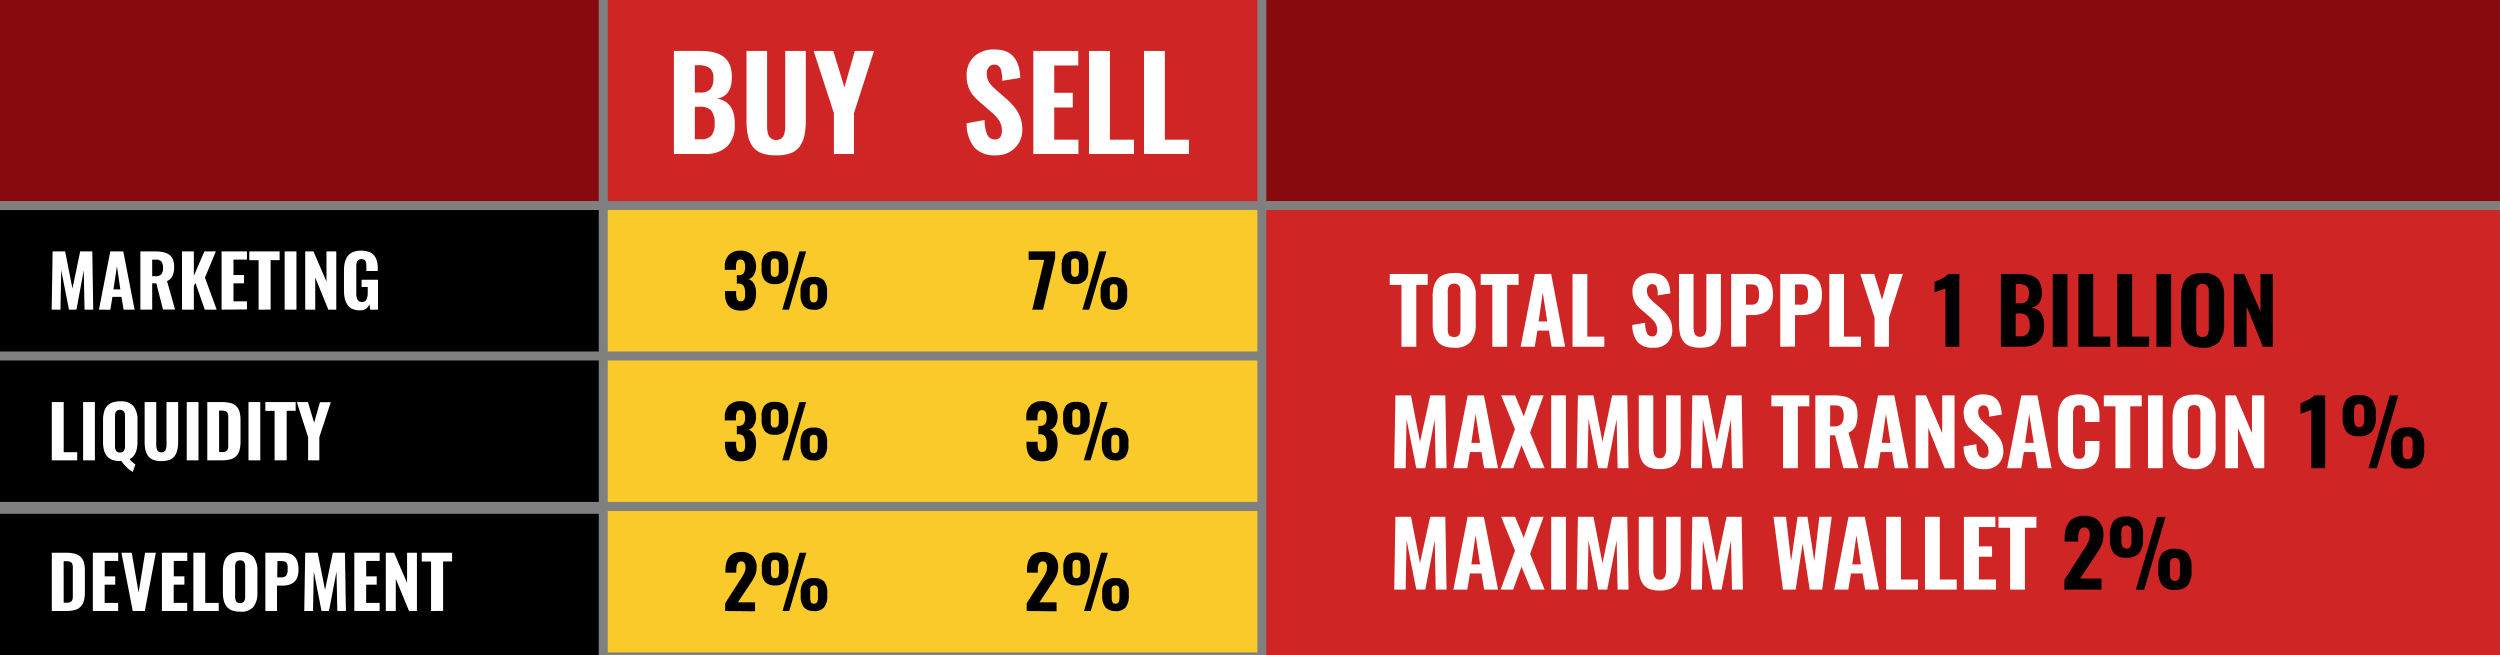 <svg xmlns="http://www.w3.org/2000/svg" viewBox="0 0 555.86 145.69"><rect x="0" y="0" width="555.86" height="145.69" fill="#808080" stroke="none"/><defs><style>.cls-1{fill:#cf2525;}.cls-2{fill:#880a0e;}.cls-3{fill:#fff;}.cls-4{fill:#f9ca29;}</style></defs><g id="Layer_2" data-name="Layer 2"><g id="Layer_1-2" data-name="Layer 1"><rect class="cls-1" x="135.13" width="144.44" height="44.7"/><rect class="cls-2" width="133.13" height="44.7"/><rect class="cls-2" x="281.56" width="274.29" height="44.7"/><path class="cls-3" d="M149.84,34.24V11.33h5.8a15.42,15.42,0,0,1,2.27.15,8.1,8.1,0,0,1,1.94.54,4.66,4.66,0,0,1,1.54,1.05,4.68,4.68,0,0,1,1,1.71,7.69,7.69,0,0,1,.33,2.36v.11q0,4.14-3.35,4.68,4,.62,4,5.58v.15a6.56,6.56,0,0,1-1.68,4.89,6.85,6.85,0,0,1-5,1.69Zm4.65-13.67h1.12a3,3,0,0,0,2.36-.76,3.81,3.81,0,0,0,.64-2.47,2.6,2.6,0,0,0-.82-2.21,4.27,4.27,0,0,0-2.59-.63h-.71Zm0,10.39h1.27a3,3,0,0,0,2.44-.83,4.16,4.16,0,0,0,.69-2.68,4.4,4.4,0,0,0-.74-2.86,3.21,3.21,0,0,0-2.52-.85h-1.14Z"/><path class="cls-3" d="M172.51,34.54a9.11,9.11,0,0,1-3.22-.5,4.36,4.36,0,0,1-2-1.54,6.39,6.39,0,0,1-1-2.39,14.76,14.76,0,0,1-.31-3.29V11.33h4.58V27.41c0,.43,0,.81,0,1.11a7.69,7.69,0,0,0,.15,1,2.39,2.39,0,0,0,.34.85,1.58,1.58,0,0,0,.6.54,1.87,1.87,0,0,0,.92.22,2,2,0,0,0,.94-.22,1.58,1.58,0,0,0,.6-.54,2.84,2.84,0,0,0,.33-.85,6.15,6.15,0,0,0,.15-1c0-.3,0-.68,0-1.12V11.33h4.57V26.82a15.44,15.44,0,0,1-.3,3.29,6.56,6.56,0,0,1-1,2.39,4.38,4.38,0,0,1-2,1.54A9.19,9.19,0,0,1,172.51,34.54Z"/><path class="cls-3" d="M185.41,34.24V25.16l-4.5-13.83h4.37l2.47,8.09,2.31-8.09h4.27l-4.46,13.83v9.08Z"/><path class="cls-3" d="M221.41,34.54a6.1,6.1,0,0,1-4.77-1.75,8.37,8.37,0,0,1-1.71-5.39l4-.72a7.78,7.78,0,0,0,.57,3.23A1.77,1.77,0,0,0,221.22,31a1.33,1.33,0,0,0,1.18-.52,2.3,2.3,0,0,0,.37-1.36,4.14,4.14,0,0,0-.59-2.27,10,10,0,0,0-1.89-2.05l-2.46-2.13a12.61,12.61,0,0,1-1.51-1.53,6.41,6.41,0,0,1-1-1.81,7.22,7.22,0,0,1-.39-2.44,5.6,5.6,0,0,1,1.64-4.3A6.44,6.44,0,0,1,221.12,11a7.45,7.45,0,0,1,1.77.19,5.3,5.3,0,0,1,1.38.52,4.26,4.26,0,0,1,1,.83,5.07,5.07,0,0,1,.72,1,6.35,6.35,0,0,1,.47,1.21,9.44,9.44,0,0,1,.28,1.27c.05.4.09.83.12,1.3l-4,.64c0-.47,0-.86-.07-1.18a7.17,7.17,0,0,0-.15-1,2.35,2.35,0,0,0-.32-.79,1.37,1.37,0,0,0-.52-.46,1.42,1.42,0,0,0-.79-.15,1.49,1.49,0,0,0-1.19.59,2.16,2.16,0,0,0-.42,1.34,4,4,0,0,0,.14,1.13,3.32,3.32,0,0,0,.48,1,6.52,6.52,0,0,0,.6.73c.18.19.44.43.78.75l2.42,2.1a16.91,16.91,0,0,1,1.34,1.34,9.61,9.61,0,0,1,1.09,1.48,6.9,6.9,0,0,1,.78,1.82,8,8,0,0,1,.27,2.12,5.53,5.53,0,0,1-1.62,4.1A5.83,5.83,0,0,1,221.41,34.54Z"/><path class="cls-3" d="M229.75,34.24V11.33h10v3.23H234.4v6.07h4.13v3.26H234.4v7.17h5.38v3.18Z"/><path class="cls-3" d="M242.13,34.24V11.33h4.65V31.06h5.35v3.18Z"/><path class="cls-3" d="M254.36,34.24V11.33H259V31.06h5.35v3.18Z"/><rect y="80.15" width="133.13" height="31.45"/><rect y="46.7" width="133.13" height="31.45"/><rect class="cls-4" x="135.13" y="46.7" width="144.44" height="31.45"/><rect class="cls-1" x="281.56" y="46.7" width="274.29" height="98.99"/><rect class="cls-4" x="135.13" y="80.15" width="144.44" height="31.45"/><rect class="cls-4" x="135.13" y="113.61" width="144.44" height="31.45"/><rect y="114.24" width="133.13" height="31.45"/><path class="cls-3" d="M11.49,68.85,11.7,55.9h2.78l1.63,8.26,1.72-8.26h2.69l.21,12.95H18.8l-.18-8.74L17,68.85H15.34l-1.73-8.79-.16,8.79Z"/><path class="cls-3" d="M22,68.85,24.52,55.9h2.89l2.52,12.95H27.48L27,66H25l-.47,2.87Zm3.22-4.5h1.54L26,59.19Z"/><path class="cls-3" d="M31.21,68.85V55.9h3.27a8.39,8.39,0,0,1,1.78.16,3.56,3.56,0,0,1,1.31.54,2.31,2.31,0,0,1,.86,1.06,4.34,4.34,0,0,1,.29,1.67,4.86,4.86,0,0,1-.36,2,2.37,2.37,0,0,1-1.22,1.17l1.79,6.32H36.24L34.76,63h-.92v5.84Zm2.63-7.44h.66A1.71,1.71,0,0,0,35.85,61a2.09,2.09,0,0,0,.4-1.43,2.26,2.26,0,0,0-.35-1.4,1.49,1.49,0,0,0-1.25-.44h-.81Z"/><path class="cls-3" d="M40.47,68.85V55.9H43.1v5.43l2.35-5.43H48l-2.43,5.82,2.61,7.13H45.52l-2.05-5.93-.37.63v5.3Z"/><path class="cls-3" d="M49.27,68.85V55.9h5.64v1.82h-3v3.43h2.33V63H51.91v4h3v1.8Z"/><path class="cls-3" d="M57.5,68.85v-11H55.43V55.9h6.74v1.94h-2v11Z"/><path class="cls-3" d="M63.29,68.85V55.9h2.62V68.85Z"/><path class="cls-3" d="M67.86,68.85V55.9H69.7l2.89,6.72V55.9h2.18V68.85H73l-2.91-7.16v7.16Z"/><path class="cls-3" d="M80,69a4,4,0,0,1-1.65-.31,2.61,2.61,0,0,1-1.1-.92,4.32,4.32,0,0,1-.59-1.4,8.5,8.5,0,0,1-.18-1.86V60.27a10.16,10.16,0,0,1,.11-1.55A5,5,0,0,1,77,57.46a2.93,2.93,0,0,1,.7-.94,3.1,3.1,0,0,1,1.08-.58,5,5,0,0,1,1.52-.21A5.31,5.31,0,0,1,82,56a2.56,2.56,0,0,1,1.15.76,3.22,3.22,0,0,1,.62,1.19A5.77,5.77,0,0,1,84,59.53v.73H81.45v-.87c0-.24,0-.44,0-.59a2.72,2.72,0,0,0-.08-.47,1,1,0,0,0-.18-.39.88.88,0,0,0-.32-.23,1.29,1.29,0,0,0-.51-.09,1.08,1.08,0,0,0-.54.12.85.85,0,0,0-.34.27,1.17,1.17,0,0,0-.18.45,2.66,2.66,0,0,0-.08.51c0,.16,0,.35,0,.6v5.62a3,3,0,0,0,.26,1.43,1,1,0,0,0,1,.5,1,1,0,0,0,1-.53,3.22,3.22,0,0,0,.28-1.51V63.81H80.4V62.19h3.65v6.66H82.32l-.17-1.19A2.13,2.13,0,0,1,80,69Z"/><path class="cls-3" d="M11.52,102.35V89.4h2.64v11.15h3v1.8Z"/><path class="cls-3" d="M18.48,102.35V89.4H21.1v12.95Z"/><path class="cls-3" d="M29.53,104.92a5,5,0,0,1-1.34-1A8.05,8.05,0,0,1,27,102.51h-.27a5.08,5.08,0,0,1-1.8-.28,2.67,2.67,0,0,1-1.18-.86,3.43,3.43,0,0,1-.64-1.33,7.33,7.33,0,0,1-.2-1.8V93.47a7.21,7.21,0,0,1,.2-1.8,3.39,3.39,0,0,1,.64-1.32,2.71,2.71,0,0,1,1.18-.84,5.32,5.32,0,0,1,1.8-.28,3.66,3.66,0,0,1,2.95,1.07,4.89,4.89,0,0,1,.89,3.17v4.78c0,2-.58,3.25-1.75,3.84a5.91,5.91,0,0,0,1.28,1.17Zm-3.36-4.39a1.49,1.49,0,0,0,1,0,1,1,0,0,0,.34-.25,1.18,1.18,0,0,0,.19-.39,2,2,0,0,0,.09-.47c0-.14,0-.32,0-.53V92.83c0-.21,0-.39,0-.54a2,2,0,0,0-.09-.46,1.07,1.07,0,0,0-.19-.37.87.87,0,0,0-.34-.24,1.35,1.35,0,0,0-1,0,.83.83,0,0,0-.33.24,1,1,0,0,0-.18.38,4.14,4.14,0,0,0-.09.46c0,.14,0,.32,0,.53v6.06c0,.21,0,.39,0,.53a4.3,4.3,0,0,0,.09.47,1.18,1.18,0,0,0,.18.39A1,1,0,0,0,26.17,100.53Z"/><path class="cls-3" d="M35.9,102.52a5.14,5.14,0,0,1-1.83-.28,2.47,2.47,0,0,1-1.15-.87,3.59,3.59,0,0,1-.59-1.35,8.46,8.46,0,0,1-.17-1.87V89.4h2.58v9.09c0,.25,0,.45,0,.63a3.09,3.09,0,0,0,.09.56,1.34,1.34,0,0,0,.18.48,1.1,1.1,0,0,0,.34.3,1.23,1.23,0,0,0,1.06,0,1,1,0,0,0,.34-.3,1.56,1.56,0,0,0,.18-.48,3,3,0,0,0,.09-.56c0-.17,0-.38,0-.63V89.4h2.59v8.75a9.11,9.11,0,0,1-.17,1.87,3.75,3.75,0,0,1-.59,1.35,2.42,2.42,0,0,1-1.15.87A5.1,5.1,0,0,1,35.9,102.52Z"/><path class="cls-3" d="M41.52,102.35V89.4h2.61v12.95Z"/><path class="cls-3" d="M46.09,102.35V89.4h3.14a7.93,7.93,0,0,1,2.05.22,2.7,2.7,0,0,1,1.3.75,2.79,2.79,0,0,1,.69,1.25,6.88,6.88,0,0,1,.21,1.85v4.67a7.25,7.25,0,0,1-.21,1.89,3.06,3.06,0,0,1-.68,1.3,2.81,2.81,0,0,1-1.29.78,7.15,7.15,0,0,1-2,.24Zm2.63-1.84h.55a3.43,3.43,0,0,0,.48,0,1,1,0,0,0,.37-.11,1.13,1.13,0,0,0,.27-.16.58.58,0,0,0,.18-.24,2.24,2.24,0,0,0,.12-.29,1.59,1.59,0,0,0,.06-.38c0-.16,0-.3,0-.43v-5.7c0-.31,0-.55,0-.73a2.27,2.27,0,0,0-.11-.53.72.72,0,0,0-.26-.38,1.39,1.39,0,0,0-.44-.2,2.88,2.88,0,0,0-.71-.07h-.52Z"/><path class="cls-3" d="M55.25,102.35V89.4h2.62v12.95Z"/><path class="cls-3" d="M61.05,102.35v-11H59V89.4h6.74v1.94h-2v11Z"/><path class="cls-3" d="M68.51,102.35V97.22L66,89.4h2.47L69.84,94l1.3-4.57h2.41L71,97.22v5.13Z"/><path class="cls-3" d="M11.52,135.85V122.9h3.15a7.8,7.8,0,0,1,2,.22,2.73,2.73,0,0,1,1.31.75,3,3,0,0,1,.69,1.25,6.92,6.92,0,0,1,.2,1.85v4.67a7.29,7.29,0,0,1-.2,1.89,3.08,3.08,0,0,1-.69,1.3,2.71,2.71,0,0,1-1.29.78,7.06,7.06,0,0,1-2,.24ZM14.16,134h.54a3.48,3.48,0,0,0,.49,0,1,1,0,0,0,.37-.11,1.38,1.38,0,0,0,.27-.16.58.58,0,0,0,.18-.24,2.24,2.24,0,0,0,.12-.29,1.59,1.59,0,0,0,.06-.38c0-.16,0-.3,0-.43s0-.29,0-.5v-5.2c0-.31,0-.55,0-.73a2.93,2.93,0,0,0-.11-.53.78.78,0,0,0-.26-.38,1.35,1.35,0,0,0-.45-.2,2.75,2.75,0,0,0-.7-.07h-.52Z"/><path class="cls-3" d="M20.64,135.85V122.9h5.64v1.82h-3v3.43h2.34V130H23.27v4.05h3v1.8Z"/><path class="cls-3" d="M29.52,135.85,27,122.9h2.29l1.53,8.86,1.44-8.86h2.39L32.2,135.85Z"/><path class="cls-3" d="M36,135.85V122.9h5.64v1.82h-3v3.43H41V130H38.62v4.05h3v1.8Z"/><path class="cls-3" d="M43,135.85V122.9h2.63v11.15h3v1.8Z"/><path class="cls-3" d="M53.38,136a5,5,0,0,1-1.79-.28,2.7,2.7,0,0,1-1.19-.86,3.58,3.58,0,0,1-.64-1.33,7.33,7.33,0,0,1-.2-1.8V127a7.21,7.21,0,0,1,.2-1.8,3.53,3.53,0,0,1,.64-1.32,2.74,2.74,0,0,1,1.19-.84,5.21,5.21,0,0,1,1.79-.28,3.65,3.65,0,0,1,2.95,1.07,4.83,4.83,0,0,1,.9,3.17v4.78a4.88,4.88,0,0,1-.9,3.18A3.59,3.59,0,0,1,53.38,136Zm-.51-2a1.33,1.33,0,0,0,.51.09,1.29,1.29,0,0,0,.51-.09.91.91,0,0,0,.34-.25,1.18,1.18,0,0,0,.19-.39,2,2,0,0,0,.09-.47c0-.14,0-.32,0-.53v-6.06c0-.21,0-.39,0-.54a2,2,0,0,0-.09-.46,1.07,1.07,0,0,0-.19-.37.8.8,0,0,0-.34-.24,1.13,1.13,0,0,0-.51-.1,1.16,1.16,0,0,0-.51.1.73.73,0,0,0-.32.24,1,1,0,0,0-.19.38,2.61,2.61,0,0,0-.08.46,4.11,4.11,0,0,0,0,.53v6.06a4.11,4.11,0,0,0,0,.53,2.72,2.72,0,0,0,.08.47,1.18,1.18,0,0,0,.19.39A.83.83,0,0,0,52.87,134Z"/><path class="cls-3" d="M59,135.85V122.9h4q3.38,0,3.37,3.72a4.9,4.9,0,0,1-.26,1.72,2.55,2.55,0,0,1-.77,1.12,3.09,3.09,0,0,1-1.13.57,5.33,5.33,0,0,1-1.45.18H61.59v5.64Zm2.64-7.48h.84a1.42,1.42,0,0,0,1.17-.4,2.36,2.36,0,0,0,.3-1.39,8,8,0,0,0,0-.8,1.8,1.8,0,0,0-.19-.55.79.79,0,0,0-.45-.37,2.17,2.17,0,0,0-.79-.11h-.84Z"/><path class="cls-3" d="M67.65,135.85l.21-12.95h2.77l1.64,8.26L74,122.9h2.7l.21,12.95H75l-.18-8.74-1.68,8.74H71.49l-1.72-8.79-.17,8.79Z"/><path class="cls-3" d="M78.78,135.85V122.9h5.64v1.82h-3v3.43h2.34V130H81.41v4.05h3v1.8Z"/><path class="cls-3" d="M85.78,135.85V122.9h1.84l2.89,6.72V122.9H92.7v12.95H90.94L88,128.69v7.16Z"/><path class="cls-3" d="M95.84,135.85v-11H93.77V122.9h6.75v1.94h-2v11Z"/><path d="M164.69,69.06q-3.49,0-3.5-3.88v-.46h2.48v.4a3.51,3.51,0,0,0,.22,1.43.84.84,0,0,0,.82.44,1,1,0,0,0,.52-.12.68.68,0,0,0,.3-.38,2.16,2.16,0,0,0,.14-.57c0-.21,0-.47,0-.8a3.07,3.07,0,0,0-.31-1.53,1.27,1.27,0,0,0-1.12-.53h-.41V61.19h.37a1.37,1.37,0,0,0,1.15-.45,2.46,2.46,0,0,0,.32-1.42,2.43,2.43,0,0,0-.24-1.22.84.84,0,0,0-.8-.4.79.79,0,0,0-.79.44,3,3,0,0,0-.21,1.27V60h-2.48v-.7a3.61,3.61,0,0,1,.91-2.63,3.42,3.42,0,0,1,2.56-.93,3.52,3.52,0,0,1,2.58.9,4.06,4.06,0,0,1,.45,4.44,2.07,2.07,0,0,1-1.2,1c1.11.4,1.66,1.42,1.66,3.06a6.11,6.11,0,0,1-.19,1.62,3.8,3.8,0,0,1-.59,1.25,2.57,2.57,0,0,1-1.08.83A4.12,4.12,0,0,1,164.69,69.06Z"/><path d="M172.28,63.16a2.75,2.75,0,0,1-2.25-.83,4,4,0,0,1-.69-2.54v-.62a3.82,3.82,0,0,1,.67-2.52,2.83,2.83,0,0,1,2.27-.79,2.94,2.94,0,0,1,2.28.77,3.76,3.76,0,0,1,.68,2.49v.69a3.88,3.88,0,0,1-.7,2.53A2.8,2.8,0,0,1,172.28,63.16Zm0-1.61a.88.88,0,0,0,.41-.09.75.75,0,0,0,.27-.23,1.22,1.22,0,0,0,.15-.39,4.1,4.1,0,0,0,.06-.49c0-.16,0-.37,0-.62V59.2c0-.26,0-.47,0-.62a3.87,3.87,0,0,0-.06-.46.7.7,0,0,0-.41-.56,1.1,1.1,0,0,0-.43-.08,1,1,0,0,0-.43.08.79.79,0,0,0-.27.2.77.77,0,0,0-.14.36,3.87,3.87,0,0,0-.06.46c0,.15,0,.35,0,.61v.54c0,.21,0,.39,0,.53s0,.28,0,.43a1.39,1.39,0,0,0,.1.37,1,1,0,0,0,.16.26.55.55,0,0,0,.24.18A1.25,1.25,0,0,0,172.28,61.55Zm1.65,7.3,3.81-12.95h1.5l-3.81,12.95Zm7,0a2.75,2.75,0,0,1-2.25-.84,4,4,0,0,1-.69-2.54V64.9a3.87,3.87,0,0,1,.67-2.53,2.86,2.86,0,0,1,2.27-.79,2.9,2.9,0,0,1,2.28.78,3.71,3.71,0,0,1,.68,2.49v.68a3.86,3.86,0,0,1-.69,2.53A2.82,2.82,0,0,1,180.89,68.89Zm-.41-1.7a.86.86,0,0,0,.41.09.93.93,0,0,0,.42-.09.73.73,0,0,0,.26-.23,1.08,1.08,0,0,0,.15-.4,2.76,2.76,0,0,0,.07-.49c0-.16,0-.36,0-.62v-.53c0-.26,0-.47,0-.62a3.87,3.87,0,0,0-.06-.46.75.75,0,0,0-.15-.36.65.65,0,0,0-.26-.19,1.06,1.06,0,0,0-.43-.08,1,1,0,0,0-.42.08.69.69,0,0,0-.27.19.87.87,0,0,0-.14.36,4,4,0,0,0-.06.47c0,.15,0,.35,0,.61v.54c0,.25,0,.46,0,.62a3,3,0,0,0,.07.5.89.89,0,0,0,.15.38A.73.73,0,0,0,180.48,67.19Z"/><path d="M164.69,102.56q-3.49,0-3.5-3.88v-.46h2.48v.4a3.51,3.51,0,0,0,.22,1.43.84.84,0,0,0,.82.44,1,1,0,0,0,.52-.12.68.68,0,0,0,.3-.38,2.16,2.16,0,0,0,.14-.57c0-.21,0-.47,0-.8a3.07,3.07,0,0,0-.31-1.53,1.27,1.27,0,0,0-1.12-.53h-.41V94.69h.37a1.37,1.37,0,0,0,1.15-.45,2.46,2.46,0,0,0,.32-1.42,2.43,2.43,0,0,0-.24-1.22.84.84,0,0,0-.8-.4.79.79,0,0,0-.79.44,3,3,0,0,0-.21,1.27v.56h-2.48v-.7a3.61,3.61,0,0,1,.91-2.63,3.42,3.42,0,0,1,2.56-.93,3.52,3.52,0,0,1,2.58.9,4.06,4.06,0,0,1,.45,4.44,2.07,2.07,0,0,1-1.2,1c1.11.4,1.66,1.42,1.66,3.06a6.11,6.11,0,0,1-.19,1.62,3.8,3.8,0,0,1-.59,1.25,2.57,2.57,0,0,1-1.08.83A4.12,4.12,0,0,1,164.69,102.56Z"/><path d="M172.28,96.66a2.75,2.75,0,0,1-2.25-.83,4,4,0,0,1-.69-2.54v-.62a3.82,3.82,0,0,1,.67-2.52,2.83,2.83,0,0,1,2.27-.79,2.94,2.94,0,0,1,2.28.77,3.76,3.76,0,0,1,.68,2.49v.69a3.88,3.88,0,0,1-.7,2.53A2.8,2.8,0,0,1,172.28,96.66Zm0-1.61a.88.88,0,0,0,.41-.09.75.75,0,0,0,.27-.23,1.22,1.22,0,0,0,.15-.39,4.1,4.1,0,0,0,.06-.49c0-.16,0-.37,0-.62V92.7c0-.26,0-.47,0-.62a3.87,3.87,0,0,0-.06-.46.7.7,0,0,0-.41-.56,1.1,1.1,0,0,0-.43-.08,1,1,0,0,0-.43.08.79.79,0,0,0-.27.2.77.77,0,0,0-.14.36,3.87,3.87,0,0,0-.06.46c0,.15,0,.35,0,.61v.54c0,.21,0,.39,0,.53s0,.28,0,.43a1.39,1.39,0,0,0,.1.37,1,1,0,0,0,.16.26.55.55,0,0,0,.24.18A1.25,1.25,0,0,0,172.28,95.05Zm1.65,7.3,3.81-12.95h1.5l-3.81,12.95Zm7,0a2.75,2.75,0,0,1-2.25-.84A4,4,0,0,1,178,99V98.4a3.87,3.87,0,0,1,.67-2.53,2.86,2.86,0,0,1,2.27-.79,2.9,2.9,0,0,1,2.28.78,3.71,3.71,0,0,1,.68,2.49V99a3.86,3.86,0,0,1-.69,2.53A2.82,2.82,0,0,1,180.89,102.39Zm-.41-1.7a.86.86,0,0,0,.41.09.93.93,0,0,0,.42-.09.73.73,0,0,0,.26-.23,1.08,1.08,0,0,0,.15-.4,2.76,2.76,0,0,0,.07-.49c0-.16,0-.36,0-.62v-.53c0-.26,0-.47,0-.62a3.87,3.87,0,0,0-.06-.46.75.75,0,0,0-.15-.36.65.65,0,0,0-.26-.19,1.06,1.06,0,0,0-.43-.08,1,1,0,0,0-.42.08.69.69,0,0,0-.27.19.87.87,0,0,0-.14.36,4,4,0,0,0-.06.47c0,.15,0,.35,0,.61V99c0,.25,0,.46,0,.62a3,3,0,0,0,.07.5.89.89,0,0,0,.15.38A.73.73,0,0,0,180.48,100.69Z"/><path d="M161.24,135.85v-1.74l3.12-4.85.37-.56c.21-.32.34-.53.41-.65l.29-.56a2.9,2.9,0,0,0,.33-1.38,1.63,1.63,0,0,0-.27-1,.77.77,0,0,0-.64-.29h-.14q-1,.11-1,1.92v.59h-2.41v-.62a6,6,0,0,1,.2-1.6,3.72,3.72,0,0,1,.6-1.25,2.71,2.71,0,0,1,1.09-.84,4.21,4.21,0,0,1,1.61-.29,3.4,3.4,0,0,1,2.56.9,3.48,3.48,0,0,1,.87,2.52,4.59,4.59,0,0,1-.12,1.06,4,4,0,0,1-.35,1c-.17.32-.31.6-.45.82s-.33.52-.57.87a2.83,2.83,0,0,0-.17.25l-2.5,3.77h3.81v2Z"/><path d="M172.32,130.16a2.78,2.78,0,0,1-2.25-.83,4,4,0,0,1-.68-2.54v-.62a3.82,3.82,0,0,1,.67-2.52,2.8,2.8,0,0,1,2.26-.79,2.91,2.91,0,0,1,2.28.77,3.71,3.71,0,0,1,.68,2.49v.69a3.88,3.88,0,0,1-.69,2.53A2.82,2.82,0,0,1,172.32,130.16Zm0-1.61a.93.93,0,0,0,.42-.09.75.75,0,0,0,.27-.23,1,1,0,0,0,.14-.39,2.76,2.76,0,0,0,.07-.49c0-.16,0-.37,0-.62v-.53c0-.26,0-.47,0-.62a2.49,2.49,0,0,0-.05-.46.67.67,0,0,0-.15-.36.64.64,0,0,0-.27-.2,1.06,1.06,0,0,0-.43-.08,1,1,0,0,0-.42.08.71.71,0,0,0-.27.2.77.77,0,0,0-.14.36,3.87,3.87,0,0,0-.06.46c0,.15,0,.35,0,.61v.54c0,.21,0,.39,0,.53s0,.28,0,.43a1.43,1.43,0,0,0,.09.37,2.26,2.26,0,0,0,.16.26.64.64,0,0,0,.25.18A1.23,1.23,0,0,0,172.32,128.55Zm1.66,7.3,3.8-12.95h1.51l-3.81,12.95Zm7,0a2.75,2.75,0,0,1-2.25-.84,3.89,3.89,0,0,1-.7-2.54v-.61a3.87,3.87,0,0,1,.68-2.53,2.85,2.85,0,0,1,2.27-.79,2.91,2.91,0,0,1,2.28.78,3.76,3.76,0,0,1,.68,2.49v.68a3.86,3.86,0,0,1-.69,2.53A2.82,2.82,0,0,1,180.94,135.89Zm-.41-1.7a1,1,0,0,0,.82,0,.69.69,0,0,0,.27-.23,1.29,1.29,0,0,0,.15-.4,2.73,2.73,0,0,0,.06-.49c0-.16,0-.36,0-.62v-.53c0-.26,0-.47,0-.62a2.49,2.49,0,0,0-.05-.46.87.87,0,0,0-.15-.36.65.65,0,0,0-.26-.19,1.2,1.2,0,0,0-.86,0,.65.65,0,0,0-.26.19.87.87,0,0,0-.15.36,2.59,2.59,0,0,0,0,.47c0,.15,0,.35,0,.61v.54c0,.25,0,.46,0,.62a3,3,0,0,0,.07.5,1,1,0,0,0,.14.38A.87.87,0,0,0,180.53,134.19Z"/><path d="M229.51,68.85l2.67-11.07h-3.47V55.9h5.89v1.58l-2.69,11.37Z"/><path d="M239,63.16a2.78,2.78,0,0,1-2.25-.83,4,4,0,0,1-.69-2.54v-.62a3.88,3.88,0,0,1,.67-2.52,2.84,2.84,0,0,1,2.27-.79,2.91,2.91,0,0,1,2.28.77,3.76,3.76,0,0,1,.68,2.49v.69a3.88,3.88,0,0,1-.69,2.53A2.82,2.82,0,0,1,239,63.16Zm0-1.61a.86.86,0,0,0,.41-.09.62.62,0,0,0,.27-.23.88.88,0,0,0,.15-.39,2.76,2.76,0,0,0,.07-.49c0-.16,0-.37,0-.62V59.2c0-.26,0-.47,0-.62a2.53,2.53,0,0,0-.06-.46.77.77,0,0,0-.14-.36.79.79,0,0,0-.27-.2,1.06,1.06,0,0,0-.43-.08,1.1,1.1,0,0,0-.43.08.67.67,0,0,0-.26.2.76.76,0,0,0-.15.36,2.49,2.49,0,0,0,0,.46c0,.15,0,.35,0,.61v.54c0,.21,0,.39,0,.53a3.28,3.28,0,0,0,0,.43,1.43,1.43,0,0,0,.09.37,1.4,1.4,0,0,0,.16.26.64.64,0,0,0,.25.18A1.18,1.18,0,0,0,239,61.55Zm1.66,7.3,3.8-12.95H246l-3.81,12.95Zm7,0a2.77,2.77,0,0,1-2.26-.84,4,4,0,0,1-.69-2.54V64.9a3.93,3.93,0,0,1,.67-2.53,3.69,3.69,0,0,1,4.55,0,3.7,3.7,0,0,1,.69,2.49v.68a3.8,3.8,0,0,1-.7,2.53A2.8,2.8,0,0,1,247.6,68.89Zm-.41-1.7a1,1,0,0,0,.82,0,.77.77,0,0,0,.27-.23,1.29,1.29,0,0,0,.15-.4,4.1,4.1,0,0,0,.06-.49c0-.16,0-.36,0-.62v-.53c0-.26,0-.47,0-.62a3.87,3.87,0,0,0-.06-.46.87.87,0,0,0-.14-.36.69.69,0,0,0-.27-.19,1,1,0,0,0-.42-.08,1.06,1.06,0,0,0-.43.08.65.65,0,0,0-.26.19.75.75,0,0,0-.15.36,4,4,0,0,0-.06.47c0,.15,0,.35,0,.61v.54c0,.25,0,.46,0,.62a4.53,4.53,0,0,0,.06.5,1.25,1.25,0,0,0,.15.38A.77.77,0,0,0,247.19,67.19Z"/><path d="M231.73,102.56q-3.49,0-3.5-3.88v-.46h2.48v.4a3.51,3.51,0,0,0,.22,1.43.84.84,0,0,0,.82.44,1,1,0,0,0,.52-.12.68.68,0,0,0,.3-.38,2.16,2.16,0,0,0,.14-.57c0-.21,0-.47,0-.8a3.07,3.07,0,0,0-.31-1.53,1.26,1.26,0,0,0-1.12-.53h-.41V94.69h.37a1.37,1.37,0,0,0,1.15-.45,2.46,2.46,0,0,0,.32-1.42,2.56,2.56,0,0,0-.23-1.22.86.86,0,0,0-.81-.4.79.79,0,0,0-.79.44,3,3,0,0,0-.21,1.27v.56h-2.48v-.7a3.61,3.61,0,0,1,.91-2.63,3.44,3.44,0,0,1,2.56-.93,3.52,3.52,0,0,1,2.58.9,4.06,4.06,0,0,1,.45,4.44,2.07,2.07,0,0,1-1.2,1c1.11.4,1.66,1.42,1.66,3.06a6.11,6.11,0,0,1-.19,1.62,3.8,3.8,0,0,1-.59,1.25,2.57,2.57,0,0,1-1.08.83A4.12,4.12,0,0,1,231.73,102.56Z"/><path d="M239.32,96.66a2.75,2.75,0,0,1-2.25-.83,4,4,0,0,1-.69-2.54v-.62a3.82,3.82,0,0,1,.67-2.52,2.83,2.83,0,0,1,2.27-.79,2.94,2.94,0,0,1,2.28.77,3.76,3.76,0,0,1,.68,2.49v.69a3.82,3.82,0,0,1-.7,2.53A2.8,2.8,0,0,1,239.32,96.66Zm0-1.61a.86.86,0,0,0,.41-.09.75.75,0,0,0,.27-.23,1,1,0,0,0,.15-.39,4.1,4.1,0,0,0,.06-.49,5.54,5.54,0,0,0,0-.62V92.7c0-.26,0-.47,0-.62a3.87,3.87,0,0,0-.06-.46.77.77,0,0,0-.14-.36.79.79,0,0,0-.27-.2,1.1,1.1,0,0,0-.43-.08,1,1,0,0,0-.43.08.79.79,0,0,0-.27.2.77.77,0,0,0-.14.36,3.87,3.87,0,0,0-.06.46c0,.15,0,.35,0,.61v.54c0,.21,0,.39,0,.53s0,.28,0,.43a1.92,1.92,0,0,0,.1.37,1,1,0,0,0,.16.26A.61.61,0,0,0,239,95,1.25,1.25,0,0,0,239.32,95.05Zm1.65,7.3,3.81-12.95h1.5l-3.81,12.95Zm7,0a2.75,2.75,0,0,1-2.25-.84A4,4,0,0,1,245,99V98.4a3.87,3.87,0,0,1,.67-2.53,3.69,3.69,0,0,1,4.55,0,3.71,3.71,0,0,1,.68,2.49V99a3.86,3.86,0,0,1-.69,2.53A2.81,2.81,0,0,1,247.93,102.39Zm-.41-1.7a.88.88,0,0,0,.41.09.93.93,0,0,0,.42-.09.73.73,0,0,0,.26-.23.93.93,0,0,0,.15-.4,2.76,2.76,0,0,0,.07-.49c0-.16,0-.36,0-.62v-.53c0-.26,0-.47,0-.62a3.87,3.87,0,0,0-.06-.46.75.75,0,0,0-.15-.36.65.65,0,0,0-.26-.19,1,1,0,0,0-.43-.08,1,1,0,0,0-.42.08.77.77,0,0,0-.27.19.87.87,0,0,0-.14.36,4,4,0,0,0-.06.47c0,.15,0,.35,0,.61V99c0,.25,0,.46,0,.62a3,3,0,0,0,.07.5.89.89,0,0,0,.15.38A.73.73,0,0,0,247.52,100.69Z"/><path d="M228.28,135.85v-1.74l3.12-4.85.37-.56c.21-.32.34-.53.41-.65l.29-.56a2.9,2.9,0,0,0,.33-1.38,1.63,1.63,0,0,0-.27-1,.77.77,0,0,0-.64-.29h-.14q-1,.11-1,1.92v.59h-2.41v-.62a6,6,0,0,1,.2-1.6,3.72,3.72,0,0,1,.6-1.25,2.71,2.71,0,0,1,1.09-.84,4.21,4.21,0,0,1,1.61-.29,3.4,3.4,0,0,1,2.56.9,3.48,3.48,0,0,1,.87,2.52,4.59,4.59,0,0,1-.12,1.06,4,4,0,0,1-.35,1c-.16.32-.31.6-.45.82s-.33.52-.57.87a2.83,2.83,0,0,0-.17.25l-2.5,3.77h3.81v2Z"/><path d="M239.36,130.16a2.78,2.78,0,0,1-2.25-.83,4,4,0,0,1-.68-2.54v-.62a3.82,3.82,0,0,1,.67-2.52,2.82,2.82,0,0,1,2.26-.79,2.91,2.91,0,0,1,2.28.77,3.71,3.71,0,0,1,.68,2.49v.69a3.88,3.88,0,0,1-.69,2.53A2.82,2.82,0,0,1,239.36,130.16Zm0-1.61a.93.93,0,0,0,.42-.09.75.75,0,0,0,.27-.23,1.22,1.22,0,0,0,.15-.39,4.1,4.1,0,0,0,.06-.49c0-.16,0-.37,0-.62v-.53c0-.26,0-.47,0-.62a3.87,3.87,0,0,0-.06-.46.67.67,0,0,0-.15-.36.64.64,0,0,0-.27-.2,1.06,1.06,0,0,0-.43-.08,1,1,0,0,0-.42.08.71.71,0,0,0-.27.2.77.77,0,0,0-.14.36,3.87,3.87,0,0,0-.06.46c0,.15,0,.35,0,.61v.54c0,.21,0,.39,0,.53s0,.28,0,.43a1.1,1.1,0,0,0,.1.37,1,1,0,0,0,.16.26.55.55,0,0,0,.24.18A1.23,1.23,0,0,0,239.36,128.55Zm1.66,7.3,3.8-12.95h1.51l-3.81,12.95Zm7,0a2.75,2.75,0,0,1-2.25-.84,4,4,0,0,1-.7-2.54v-.61a3.87,3.87,0,0,1,.68-2.53,2.86,2.86,0,0,1,2.27-.79,2.91,2.91,0,0,1,2.28.78,3.76,3.76,0,0,1,.68,2.49v.68a3.86,3.86,0,0,1-.69,2.53A2.82,2.82,0,0,1,248,135.89Zm-.41-1.7a1,1,0,0,0,.82,0,.69.69,0,0,0,.27-.23,1.29,1.29,0,0,0,.15-.4,2.73,2.73,0,0,0,.06-.49c0-.16,0-.36,0-.62v-.53c0-.26,0-.47,0-.62a2.49,2.49,0,0,0-.05-.46.87.87,0,0,0-.15-.36.65.65,0,0,0-.26-.19,1.2,1.2,0,0,0-.86,0,.65.65,0,0,0-.26.19.87.87,0,0,0-.15.36,2.59,2.59,0,0,0,0,.47c0,.15,0,.35,0,.61v.54c0,.25,0,.46,0,.62a3,3,0,0,0,.07.5,1,1,0,0,0,.14.38A.87.87,0,0,0,247.57,134.19Z"/><path class="cls-3" d="M311.61,77.1V63.34H309V60.91h8.43v2.43H314.9V77.1Z"/><path class="cls-3" d="M323.32,77.31a6.48,6.48,0,0,1-2.25-.35,3.4,3.4,0,0,1-1.48-1.07,4.58,4.58,0,0,1-.8-1.66,8.87,8.87,0,0,1-.25-2.26V66a8.84,8.84,0,0,1,.25-2.25,4.41,4.41,0,0,1,.8-1.64,3.44,3.44,0,0,1,1.48-1.05,6.48,6.48,0,0,1,2.25-.35A4.54,4.54,0,0,1,327,62,6,6,0,0,1,328.12,66v6A6.11,6.11,0,0,1,327,76,4.49,4.49,0,0,1,323.32,77.31Zm-.64-2.49a1.77,1.77,0,0,0,1.28,0,1.15,1.15,0,0,0,.42-.31,1.4,1.4,0,0,0,.24-.49,4.21,4.21,0,0,0,.11-.58c0-.19,0-.41,0-.67V65.19c0-.26,0-.48,0-.67a4.38,4.38,0,0,0-.11-.57,1.38,1.38,0,0,0-.24-.47,1.13,1.13,0,0,0-.42-.3,1.77,1.77,0,0,0-1.28,0,1.18,1.18,0,0,0-.41.3A1.34,1.34,0,0,0,322,64a3.11,3.11,0,0,0-.1.57,6.12,6.12,0,0,0,0,.66v7.58a6.45,6.45,0,0,0,0,.67,3.07,3.07,0,0,0,.1.58,1.4,1.4,0,0,0,.23.49A1.2,1.2,0,0,0,322.68,74.82Z"/><path class="cls-3" d="M331.81,77.1V63.34h-2.58V60.91h8.42v2.43H335.1V77.1Z"/><path class="cls-3" d="M338.1,77.1l3.17-16.19h3.61L348,77.1h-3l-.6-3.59h-2.57l-.59,3.59Zm4-5.63h1.92l-1-6.44Z"/><path class="cls-3" d="M349.64,77.1V60.91h3.29V74.85h3.78V77.1Z"/><path class="cls-3" d="M367.51,77.31a4.28,4.28,0,0,1-3.37-1.24,5.88,5.88,0,0,1-1.21-3.81l2.85-.5a5.48,5.48,0,0,0,.4,2.28,1.26,1.26,0,0,0,1.19.76.93.93,0,0,0,.83-.37,1.58,1.58,0,0,0,.26-1,2.89,2.89,0,0,0-.41-1.6,7.29,7.29,0,0,0-1.33-1.45L365,68.91a8.27,8.27,0,0,1-1.07-1.07,4.68,4.68,0,0,1-.69-1.28,5.28,5.28,0,0,1-.27-1.73,3.92,3.92,0,0,1,1.16-3,4.55,4.55,0,0,1,3.19-1.09,5.37,5.37,0,0,1,1.25.14,3.44,3.44,0,0,1,1,.37,2.91,2.91,0,0,1,.72.59,3.39,3.39,0,0,1,.51.72,4.7,4.7,0,0,1,.33.85,7.06,7.06,0,0,1,.2.9c0,.28.06.59.08.92l-2.83.45c0-.33,0-.61,0-.83a4.48,4.48,0,0,0-.11-.69,1.57,1.57,0,0,0-.22-.55.91.91,0,0,0-.37-.33,1.1,1.1,0,0,0-.56-.11,1.08,1.08,0,0,0-.84.42,1.52,1.52,0,0,0-.3,1,3.3,3.3,0,0,0,.1.8,2.12,2.12,0,0,0,.34.67,4.4,4.4,0,0,0,.43.52c.12.13.31.31.55.53l1.71,1.48c.36.33.68.65,1,1a7.87,7.87,0,0,1,.76,1,4.67,4.67,0,0,1,.56,1.29,5.9,5.9,0,0,1,.19,1.49,3.93,3.93,0,0,1-1.15,2.9A4.09,4.09,0,0,1,367.51,77.31Z"/><path class="cls-3" d="M378,77.31a6.51,6.51,0,0,1-2.28-.35,3.1,3.1,0,0,1-1.45-1.09,4.63,4.63,0,0,1-.74-1.69,11,11,0,0,1-.21-2.33V60.91h3.23V72.27c0,.31,0,.57,0,.79a6.7,6.7,0,0,0,.11.7,1.87,1.87,0,0,0,.24.6,1.19,1.19,0,0,0,.42.38,1.34,1.34,0,0,0,.66.15,1.4,1.4,0,0,0,.66-.15,1.19,1.19,0,0,0,.42-.38,1.67,1.67,0,0,0,.23-.6,3.74,3.74,0,0,0,.11-.7c0-.21,0-.47,0-.79V60.91h3.23V71.85a11,11,0,0,1-.21,2.33,4.62,4.62,0,0,1-.73,1.69A3.12,3.12,0,0,1,380.25,77,6.6,6.6,0,0,1,378,77.31Z"/><path class="cls-3" d="M384.92,77.1V60.91H390q4.22,0,4.22,4.64a6,6,0,0,1-.34,2.16,3.16,3.16,0,0,1-.95,1.39,3.92,3.92,0,0,1-1.42.73,7.09,7.09,0,0,1-1.82.22h-1.46v7Zm3.29-9.36h1.05a1.76,1.76,0,0,0,1.47-.49,3,3,0,0,0,.37-1.73,8.63,8.63,0,0,0-.05-1,2.18,2.18,0,0,0-.24-.69,1,1,0,0,0-.55-.46,3,3,0,0,0-1-.14h-1.05Z"/><path class="cls-3" d="M395.83,77.1V60.91h5.06q4.22,0,4.21,4.64a6.29,6.29,0,0,1-.33,2.16,3.16,3.16,0,0,1-.95,1.39,3.92,3.92,0,0,1-1.42.73,7.09,7.09,0,0,1-1.82.22h-1.46v7Zm3.29-9.36h1.05a1.76,1.76,0,0,0,1.47-.49,3,3,0,0,0,.37-1.73,6.64,6.64,0,0,0-.06-1,1.94,1.94,0,0,0-.23-.69,1,1,0,0,0-.56-.46,3,3,0,0,0-1-.14h-1.05Z"/><path class="cls-3" d="M406.74,77.1V60.91H410V74.85h3.78V77.1Z"/><path class="cls-3" d="M416.8,77.1V70.68l-3.17-9.77h3.09l1.74,5.72,1.63-5.72h3L420,70.68V77.1Z"/><path d="M432.56,77.1V64.15l-2.42.83V62.67a19.14,19.14,0,0,0,1.77-.82,4.86,4.86,0,0,0,1.35-.94h2.39V77.1Z"/><path d="M444.89,77.1V60.91H449a11.11,11.11,0,0,1,1.61.1,5.74,5.74,0,0,1,1.36.39,3.09,3.09,0,0,1,1.09.74,3.14,3.14,0,0,1,.68,1.21A5.62,5.62,0,0,1,454,65v.08q0,2.91-2.37,3.3,2.84.43,2.86,3.94v.11a4.67,4.67,0,0,1-1.19,3.46,4.87,4.87,0,0,1-3.54,1.19Zm3.29-9.66H449a2.09,2.09,0,0,0,1.67-.54,2.72,2.72,0,0,0,.45-1.75,1.84,1.84,0,0,0-.58-1.56,3.08,3.08,0,0,0-1.83-.44h-.5Zm0,7.34h.9a2.12,2.12,0,0,0,1.72-.58,3,3,0,0,0,.49-1.9,3.09,3.09,0,0,0-.53-2,2.25,2.25,0,0,0-1.78-.6h-.8Z"/><path d="M456.41,77.1V60.91h3.27V77.1Z"/><path d="M462.13,77.1V60.91h3.29V74.85h3.78V77.1Z"/><path d="M470.77,77.1V60.91h3.29V74.85h3.78V77.1Z"/><path d="M479.47,77.1V60.91h3.27V77.1Z"/><path d="M489.71,77.31a6.42,6.42,0,0,1-2.24-.35A3.4,3.4,0,0,1,486,75.89a4.42,4.42,0,0,1-.8-1.66,8.87,8.87,0,0,1-.25-2.26V66a8.84,8.84,0,0,1,.25-2.25,4.26,4.26,0,0,1,.8-1.64,3.44,3.44,0,0,1,1.48-1.05,6.42,6.42,0,0,1,2.24-.35A4.55,4.55,0,0,1,493.4,62,6,6,0,0,1,494.52,66v6a6.11,6.11,0,0,1-1.12,4A4.49,4.49,0,0,1,489.71,77.31Zm-.63-2.49a1.51,1.51,0,0,0,.63.12,1.56,1.56,0,0,0,.64-.12,1.15,1.15,0,0,0,.42-.31A1.4,1.4,0,0,0,491,74a2.47,2.47,0,0,0,.11-.58,6.45,6.45,0,0,0,0-.67V65.19a6.45,6.45,0,0,0,0-.67A2.48,2.48,0,0,0,491,64a1.38,1.38,0,0,0-.24-.47,1.13,1.13,0,0,0-.42-.3,1.56,1.56,0,0,0-.64-.12,1.51,1.51,0,0,0-.63.12,1.09,1.09,0,0,0-.41.3,1.19,1.19,0,0,0-.23.48,3.17,3.17,0,0,0-.11.57c0,.18,0,.4,0,.66v7.58c0,.26,0,.48,0,.67a3.11,3.11,0,0,0,.11.58,1.24,1.24,0,0,0,.23.49A1.11,1.11,0,0,0,489.08,74.82Z"/><path d="M496.68,77.1V60.91H499l3.61,8.4v-8.4h2.74V77.1h-2.2l-3.63-8.95V77.1Z"/><path class="cls-3" d="M310,104.1l.26-16.19h3.47l2,10.33L318,87.91h3.36l.27,16.19h-2.41L319,93.17l-2.1,10.93h-2l-2.16-11-.2,11Z"/><path class="cls-3" d="M323.15,104.1l3.17-16.19h3.61l3.15,16.19H330l-.6-3.59h-2.57l-.59,3.59Zm4-5.63h1.93l-1-6.44Z"/><path class="cls-3" d="M333.65,104.1l3.2-8.66-3.08-7.53h3.1l1.92,4.66,1.6-4.66h2.82l-3,8.26,3.23,7.93H340.4L338.3,99l-1.86,5.1Z"/><path class="cls-3" d="M344.9,104.1V87.91h3.27V104.1Z"/><path class="cls-3" d="M350.57,104.1l.27-16.19h3.46l2,10.33,2.15-10.33h3.37l.27,16.19h-2.42l-.22-10.93-2.1,10.93h-2l-2.16-11-.21,11Z"/><path class="cls-3" d="M369.05,104.31a6.54,6.54,0,0,1-2.28-.35,3.1,3.1,0,0,1-1.45-1.09,4.62,4.62,0,0,1-.73-1.69,10.35,10.35,0,0,1-.22-2.33V87.91h3.23V99.27c0,.31,0,.57,0,.79a4.8,4.8,0,0,0,.11.7,1.67,1.67,0,0,0,.23.6,1.15,1.15,0,0,0,.43.38,1.33,1.33,0,0,0,.65.15,1.4,1.4,0,0,0,.66-.15,1.11,1.11,0,0,0,.42-.38,1.87,1.87,0,0,0,.24-.6,4.8,4.8,0,0,0,.11-.7c0-.21,0-.47,0-.79V87.91h3.24V98.85a10.35,10.35,0,0,1-.22,2.33,4.45,4.45,0,0,1-.73,1.69,3.07,3.07,0,0,1-1.44,1.09A6.6,6.6,0,0,1,369.05,104.31Z"/><path class="cls-3" d="M376,104.1l.27-16.19h3.46l2,10.33,2.15-10.33h3.37l.27,16.19h-2.42l-.22-10.93-2.1,10.93h-2l-2.16-11-.21,11Z"/><path class="cls-3" d="M396.45,104.1V90.34h-2.59V87.91h8.43v2.43h-2.55V104.1Z"/><path class="cls-3" d="M403.63,104.1V87.91h4.09a10.26,10.26,0,0,1,2.22.2,4.55,4.55,0,0,1,1.64.68,2.88,2.88,0,0,1,1.08,1.32A5.41,5.41,0,0,1,413,92.2a6,6,0,0,1-.44,2.53A3,3,0,0,1,411,96.2l2.24,7.9h-3.36l-1.86-7.31h-1.14v7.31Zm3.29-9.3h.82a2.17,2.17,0,0,0,1.69-.56,2.68,2.68,0,0,0,.5-1.79,2.86,2.86,0,0,0-.44-1.76,1.91,1.91,0,0,0-1.56-.55h-1Z"/><path class="cls-3" d="M414.4,104.1l3.17-16.19h3.61l3.15,16.19h-3.05l-.6-3.59h-2.57l-.59,3.59Zm4-5.63h1.93l-1-6.44Z"/><path class="cls-3" d="M425.93,104.1V87.91h2.3l3.61,8.4v-8.4h2.74V104.1h-2.2l-3.63-8.95v8.95Z"/><path class="cls-3" d="M441.18,104.31a4.28,4.28,0,0,1-3.37-1.24,5.88,5.88,0,0,1-1.21-3.81l2.85-.5a5.3,5.3,0,0,0,.41,2.28,1.24,1.24,0,0,0,1.18.76,1,1,0,0,0,.84-.37,1.65,1.65,0,0,0,.26-1,2.89,2.89,0,0,0-.42-1.6,7.29,7.29,0,0,0-1.33-1.45l-1.74-1.51a9,9,0,0,1-1.07-1.07,4.41,4.41,0,0,1-.68-1.28,5,5,0,0,1-.28-1.73,4,4,0,0,1,1.16-3A4.57,4.57,0,0,1,441,87.7a5.31,5.31,0,0,1,1.25.14,3.51,3.51,0,0,1,1,.37,2.86,2.86,0,0,1,.71.59,3.39,3.39,0,0,1,.51.72,4.7,4.7,0,0,1,.33.85,7.06,7.06,0,0,1,.2.9c0,.28.07.59.09.92l-2.84.45c0-.33,0-.61,0-.83a4.55,4.55,0,0,0-.12-.69,1.57,1.57,0,0,0-.22-.55.91.91,0,0,0-.37-.33,1.06,1.06,0,0,0-.55-.11,1.08,1.08,0,0,0-.85.42,1.52,1.52,0,0,0-.3,1,2.86,2.86,0,0,0,.11.8,2.09,2.09,0,0,0,.33.67,4.4,4.4,0,0,0,.43.52c.12.13.31.31.55.53l1.71,1.48c.36.33.68.65.95,1a7.91,7.91,0,0,1,.77,1,5,5,0,0,1,.55,1.29,5.48,5.48,0,0,1,.19,1.49,3.89,3.89,0,0,1-1.15,2.9A4.07,4.07,0,0,1,441.18,104.31Z"/><path class="cls-3" d="M446.27,104.1l3.16-16.19H453l3.16,16.19h-3.06l-.59-3.59H450l-.6,3.59Zm4-5.63h1.92l-1-6.44Z"/><path class="cls-3" d="M462.3,104.31a6.07,6.07,0,0,1-2.26-.38,3.4,3.4,0,0,1-1.48-1.13,4.88,4.88,0,0,1-.77-1.7,9.27,9.27,0,0,1-.23-2.23V93.16a9.53,9.53,0,0,1,.23-2.28,4.64,4.64,0,0,1,.77-1.7A3.31,3.31,0,0,1,460,88.07a6.1,6.1,0,0,1,2.27-.37,6.21,6.21,0,0,1,2.16.33,3.16,3.16,0,0,1,1.41,1,4,4,0,0,1,.74,1.46,7,7,0,0,1,.23,1.93v1.41h-3.21V91.88c0-.07,0-.19,0-.35s0-.28,0-.35,0-.16-.07-.3a.85.85,0,0,0-.11-.28l-.16-.21a.49.49,0,0,0-.23-.18,1.89,1.89,0,0,0-.31-.1,1.68,1.68,0,0,0-.4,0,1.45,1.45,0,0,0-.65.14,1,1,0,0,0-.41.32,1.35,1.35,0,0,0-.23.54,5.29,5.29,0,0,0-.1.62c0,.19,0,.44,0,.73v7.23a3.84,3.84,0,0,0,.29,1.74,1.15,1.15,0,0,0,1.11.56,1.82,1.82,0,0,0,.55-.08.76.76,0,0,0,.37-.26,2.09,2.09,0,0,0,.23-.35,1.84,1.84,0,0,0,.12-.48c0-.21,0-.39,0-.53s0-.34,0-.6V98.06h3.21v1.37a7.75,7.75,0,0,1-.22,2,4.33,4.33,0,0,1-.71,1.52,3.22,3.22,0,0,1-1.41,1A6.23,6.23,0,0,1,462.3,104.31Z"/><path class="cls-3" d="M470.36,104.1V90.34h-2.59V87.91h8.43v2.43h-2.55V104.1Z"/><path class="cls-3" d="M477.59,104.1V87.91h3.28V104.1Z"/><path class="cls-3" d="M487.84,104.31a6.48,6.48,0,0,1-2.25-.35,3.4,3.4,0,0,1-1.48-1.07,4.75,4.75,0,0,1-.8-1.66,9.34,9.34,0,0,1-.25-2.26V93a9.31,9.31,0,0,1,.25-2.25,4.57,4.57,0,0,1,.8-1.64,3.44,3.44,0,0,1,1.48-1,6.48,6.48,0,0,1,2.25-.35A4.58,4.58,0,0,1,491.53,89,6.06,6.06,0,0,1,492.64,93v6a6.17,6.17,0,0,1-1.11,4A4.52,4.52,0,0,1,487.84,104.31Zm-.64-2.49a1.77,1.77,0,0,0,1.28,0,1.15,1.15,0,0,0,.42-.31,1.4,1.4,0,0,0,.24-.49,3.11,3.11,0,0,0,.11-.58c0-.19,0-.41,0-.67V92.19c0-.26,0-.48,0-.67a3.17,3.17,0,0,0-.11-.57,1.38,1.38,0,0,0-.24-.47,1.13,1.13,0,0,0-.42-.3,1.77,1.77,0,0,0-1.28,0,1.18,1.18,0,0,0-.41.3,1.53,1.53,0,0,0-.23.48,3.11,3.11,0,0,0-.1.57,6.12,6.12,0,0,0,0,.66v7.58a6.45,6.45,0,0,0,0,.67,3.07,3.07,0,0,0,.1.58,1.6,1.6,0,0,0,.23.49A1.2,1.2,0,0,0,487.2,101.82Z"/><path class="cls-3" d="M494.8,104.1V87.91h2.3l3.61,8.4v-8.4h2.73V104.1h-2.19l-3.64-8.95v8.95Z"/><path d="M513.91,104.1V91.15L511.5,92V89.67a17.9,17.9,0,0,0,1.76-.82,4.93,4.93,0,0,0,1.36-.94H517V104.1Z"/><path d="M524.54,97a3.43,3.43,0,0,1-2.81-1,4.86,4.86,0,0,1-.86-3.17V92a4.84,4.84,0,0,1,.84-3.16,3.56,3.56,0,0,1,2.83-1,3.62,3.62,0,0,1,2.85,1,4.64,4.64,0,0,1,.85,3.11v.86a4.83,4.83,0,0,1-.87,3.16A3.5,3.5,0,0,1,524.54,97Zm0-2a1.08,1.08,0,0,0,.52-.12.91.91,0,0,0,.33-.28,1.32,1.32,0,0,0,.19-.49,4.58,4.58,0,0,0,.08-.62c0-.2,0-.46,0-.77V92c0-.33,0-.59,0-.78a4.24,4.24,0,0,0-.08-.58,1.05,1.05,0,0,0-.18-.45.8.8,0,0,0-.34-.24,1.19,1.19,0,0,0-.53-.1,1.17,1.17,0,0,0-.53.1.87.87,0,0,0-.34.24,1.05,1.05,0,0,0-.18.45,4.16,4.16,0,0,0-.07.58c0,.19,0,.44,0,.77v.67c0,.26,0,.48,0,.66s0,.35.05.54a2,2,0,0,0,.12.46,1.38,1.38,0,0,0,.2.33.7.7,0,0,0,.31.22A1.4,1.4,0,0,0,524.54,95Zm2.07,9.12,4.75-16.19h1.89l-4.77,16.19Zm8.7.05a3.46,3.46,0,0,1-2.82-1.05,5,5,0,0,1-.86-3.18v-.76a4.84,4.84,0,0,1,.84-3.16,3.54,3.54,0,0,1,2.84-1,3.62,3.62,0,0,1,2.85,1A4.64,4.64,0,0,1,539,99.1V100a4.86,4.86,0,0,1-.87,3.17A3.53,3.53,0,0,1,535.31,104.15ZM534.8,102a1,1,0,0,0,.51.11,1.08,1.08,0,0,0,.52-.11.85.85,0,0,0,.33-.29,1.26,1.26,0,0,0,.18-.49,3.46,3.46,0,0,0,.09-.61c0-.2,0-.46,0-.78v-.66c0-.33,0-.59,0-.78a4.24,4.24,0,0,0-.08-.58.9.9,0,0,0-.18-.44,1,1,0,0,0-.33-.25,1.36,1.36,0,0,0-.53-.09,1.33,1.33,0,0,0-.53.09,1,1,0,0,0-.33.25.94.94,0,0,0-.19.45c0,.2-.06.39-.07.58s0,.44,0,.77v.67c0,.31,0,.57,0,.78a4.58,4.58,0,0,0,.08.62,1.27,1.27,0,0,0,.18.48A1,1,0,0,0,534.8,102Z"/><path class="cls-3" d="M310,131.1l.26-16.19h3.47l2,10.33L318,114.91h3.36l.27,16.19h-2.41L319,120.17l-2.1,10.93h-2l-2.16-11-.2,11Z"/><path class="cls-3" d="M323.15,131.1l3.17-16.19h3.61l3.15,16.19H330l-.6-3.59h-2.57l-.59,3.59Zm4-5.63h1.93l-1-6.44Z"/><path class="cls-3" d="M333.65,131.1l3.2-8.66-3.08-7.53h3.1l1.92,4.66,1.6-4.66h2.82l-3,8.26,3.23,7.93H340.4l-2.1-5.1-1.86,5.1Z"/><path class="cls-3" d="M344.9,131.1V114.91h3.27V131.1Z"/><path class="cls-3" d="M350.57,131.1l.27-16.19h3.46l2,10.33,2.15-10.33h3.37l.27,16.19h-2.42l-.22-10.93-2.1,10.93h-2l-2.16-11-.21,11Z"/><path class="cls-3" d="M369.05,131.31a6.54,6.54,0,0,1-2.28-.35,3.1,3.1,0,0,1-1.45-1.09,4.62,4.62,0,0,1-.73-1.69,10.35,10.35,0,0,1-.22-2.33V114.91h3.23v11.36c0,.31,0,.57,0,.79a4.8,4.8,0,0,0,.11.7,1.67,1.67,0,0,0,.23.6,1.15,1.15,0,0,0,.43.38,1.33,1.33,0,0,0,.65.15,1.4,1.4,0,0,0,.66-.15,1.11,1.11,0,0,0,.42-.38,1.87,1.87,0,0,0,.24-.6,4.8,4.8,0,0,0,.11-.7c0-.21,0-.47,0-.79V114.91h3.24v10.94a10.35,10.35,0,0,1-.22,2.33,4.45,4.45,0,0,1-.73,1.69,3.07,3.07,0,0,1-1.44,1.09A6.6,6.6,0,0,1,369.05,131.31Z"/><path class="cls-3" d="M376,131.1l.27-16.19h3.46l2,10.33,2.15-10.33h3.37l.27,16.19h-2.42l-.22-10.93-2.1,10.93h-2l-2.16-11-.21,11Z"/><path class="cls-3" d="M396.43,131.1l-2.11-16.19h2.79l1.12,9.87,1.45-9.87h2.2l1.52,9.84,1.12-9.84h2.75l-2.12,16.19h-2.77l-1.58-10.24-1.55,10.24Z"/><path class="cls-3" d="M407.84,131.1,411,114.91h3.62l3.15,16.19h-3.06l-.59-3.59h-2.57l-.6,3.59Zm4-5.63h1.93l-1-6.44Z"/><path class="cls-3" d="M419.37,131.1V114.91h3.29v13.94h3.78v2.25Z"/><path class="cls-3" d="M428,131.1V114.91h3.3v13.94h3.77v2.25Z"/><path class="cls-3" d="M436.66,131.1V114.91h7v2.28H440v4.29h2.92v2.3H440v5.07h3.8v2.25Z"/><path class="cls-3" d="M446.94,131.1V117.34h-2.59v-2.43h8.43v2.43h-2.55V131.1Z"/><path d="M459,131.1v-2.18l3.9-6.06c0-.08.2-.31.46-.7s.43-.67.51-.81l.36-.7a3.93,3.93,0,0,0,.33-.89,3.86,3.86,0,0,0,.09-.84,2,2,0,0,0-.35-1.27,1,1,0,0,0-.8-.37h-.16c-.85.08-1.28.88-1.28,2.4v.73h-3v-.78a7.54,7.54,0,0,1,.24-2,4.87,4.87,0,0,1,.76-1.57,3.24,3.24,0,0,1,1.36-1,5.06,5.06,0,0,1,2-.37,4.23,4.23,0,0,1,3.19,1.13,4.35,4.35,0,0,1,1.08,3.15,5.68,5.68,0,0,1-.14,1.32,5.41,5.41,0,0,1-.44,1.24c-.2.4-.39.74-.56,1s-.41.64-.71,1.08c-.1.13-.17.24-.22.31l-3.12,4.72h4.76v2.45Z"/><path d="M472.8,124a3.43,3.43,0,0,1-2.81-1,4.86,4.86,0,0,1-.86-3.17V119a4.84,4.84,0,0,1,.84-3.16,3.56,3.56,0,0,1,2.83-1,3.62,3.62,0,0,1,2.85,1,4.64,4.64,0,0,1,.85,3.11v.86a4.83,4.83,0,0,1-.87,3.16A3.5,3.5,0,0,1,472.8,124Zm0-2a1.08,1.08,0,0,0,.52-.12.91.91,0,0,0,.33-.28,1.17,1.17,0,0,0,.19-.49,4.58,4.58,0,0,0,.08-.62c0-.2,0-.46,0-.77V119c0-.33,0-.59,0-.78a4.24,4.24,0,0,0-.08-.58.85.85,0,0,0-.18-.45.83.83,0,0,0-.33-.24,1.27,1.27,0,0,0-.54-.1,1.17,1.17,0,0,0-.53.1.83.83,0,0,0-.33.24.94.94,0,0,0-.19.45c0,.2-.06.4-.07.58s0,.44,0,.77v.67c0,.26,0,.48,0,.66s0,.35.06.54a1.63,1.63,0,0,0,.11.46,1.81,1.81,0,0,0,.2.33.77.77,0,0,0,.31.22A1.4,1.4,0,0,0,472.8,122Zm2.07,9.12,4.76-16.19h1.88l-4.77,16.19Zm8.7.05a3.46,3.46,0,0,1-2.82-1.05,5,5,0,0,1-.86-3.18v-.76a4.84,4.84,0,0,1,.84-3.16,3.55,3.55,0,0,1,2.84-1,3.62,3.62,0,0,1,2.85,1,4.64,4.64,0,0,1,.85,3.11V127a4.86,4.86,0,0,1-.87,3.17A3.53,3.53,0,0,1,483.57,131.15Zm-.51-2.13a1,1,0,0,0,.51.11,1.05,1.05,0,0,0,.52-.11.85.85,0,0,0,.33-.29,1.43,1.43,0,0,0,.19-.49,4.65,4.65,0,0,0,.08-.61c0-.2,0-.46,0-.78v-.66c0-.33,0-.59,0-.78a4.16,4.16,0,0,0-.07-.58,1,1,0,0,0-.18-.44,1.11,1.11,0,0,0-.34-.25,1.33,1.33,0,0,0-.53-.09,1.36,1.36,0,0,0-.53.09,1,1,0,0,0-.33.25,1.05,1.05,0,0,0-.18.45,4,4,0,0,0-.08.58c0,.18,0,.44,0,.77v.67c0,.31,0,.57,0,.78a4.58,4.58,0,0,0,.08.62,1.26,1.26,0,0,0,.19.48A.91.91,0,0,0,483.06,129Z"/></g></g></svg>